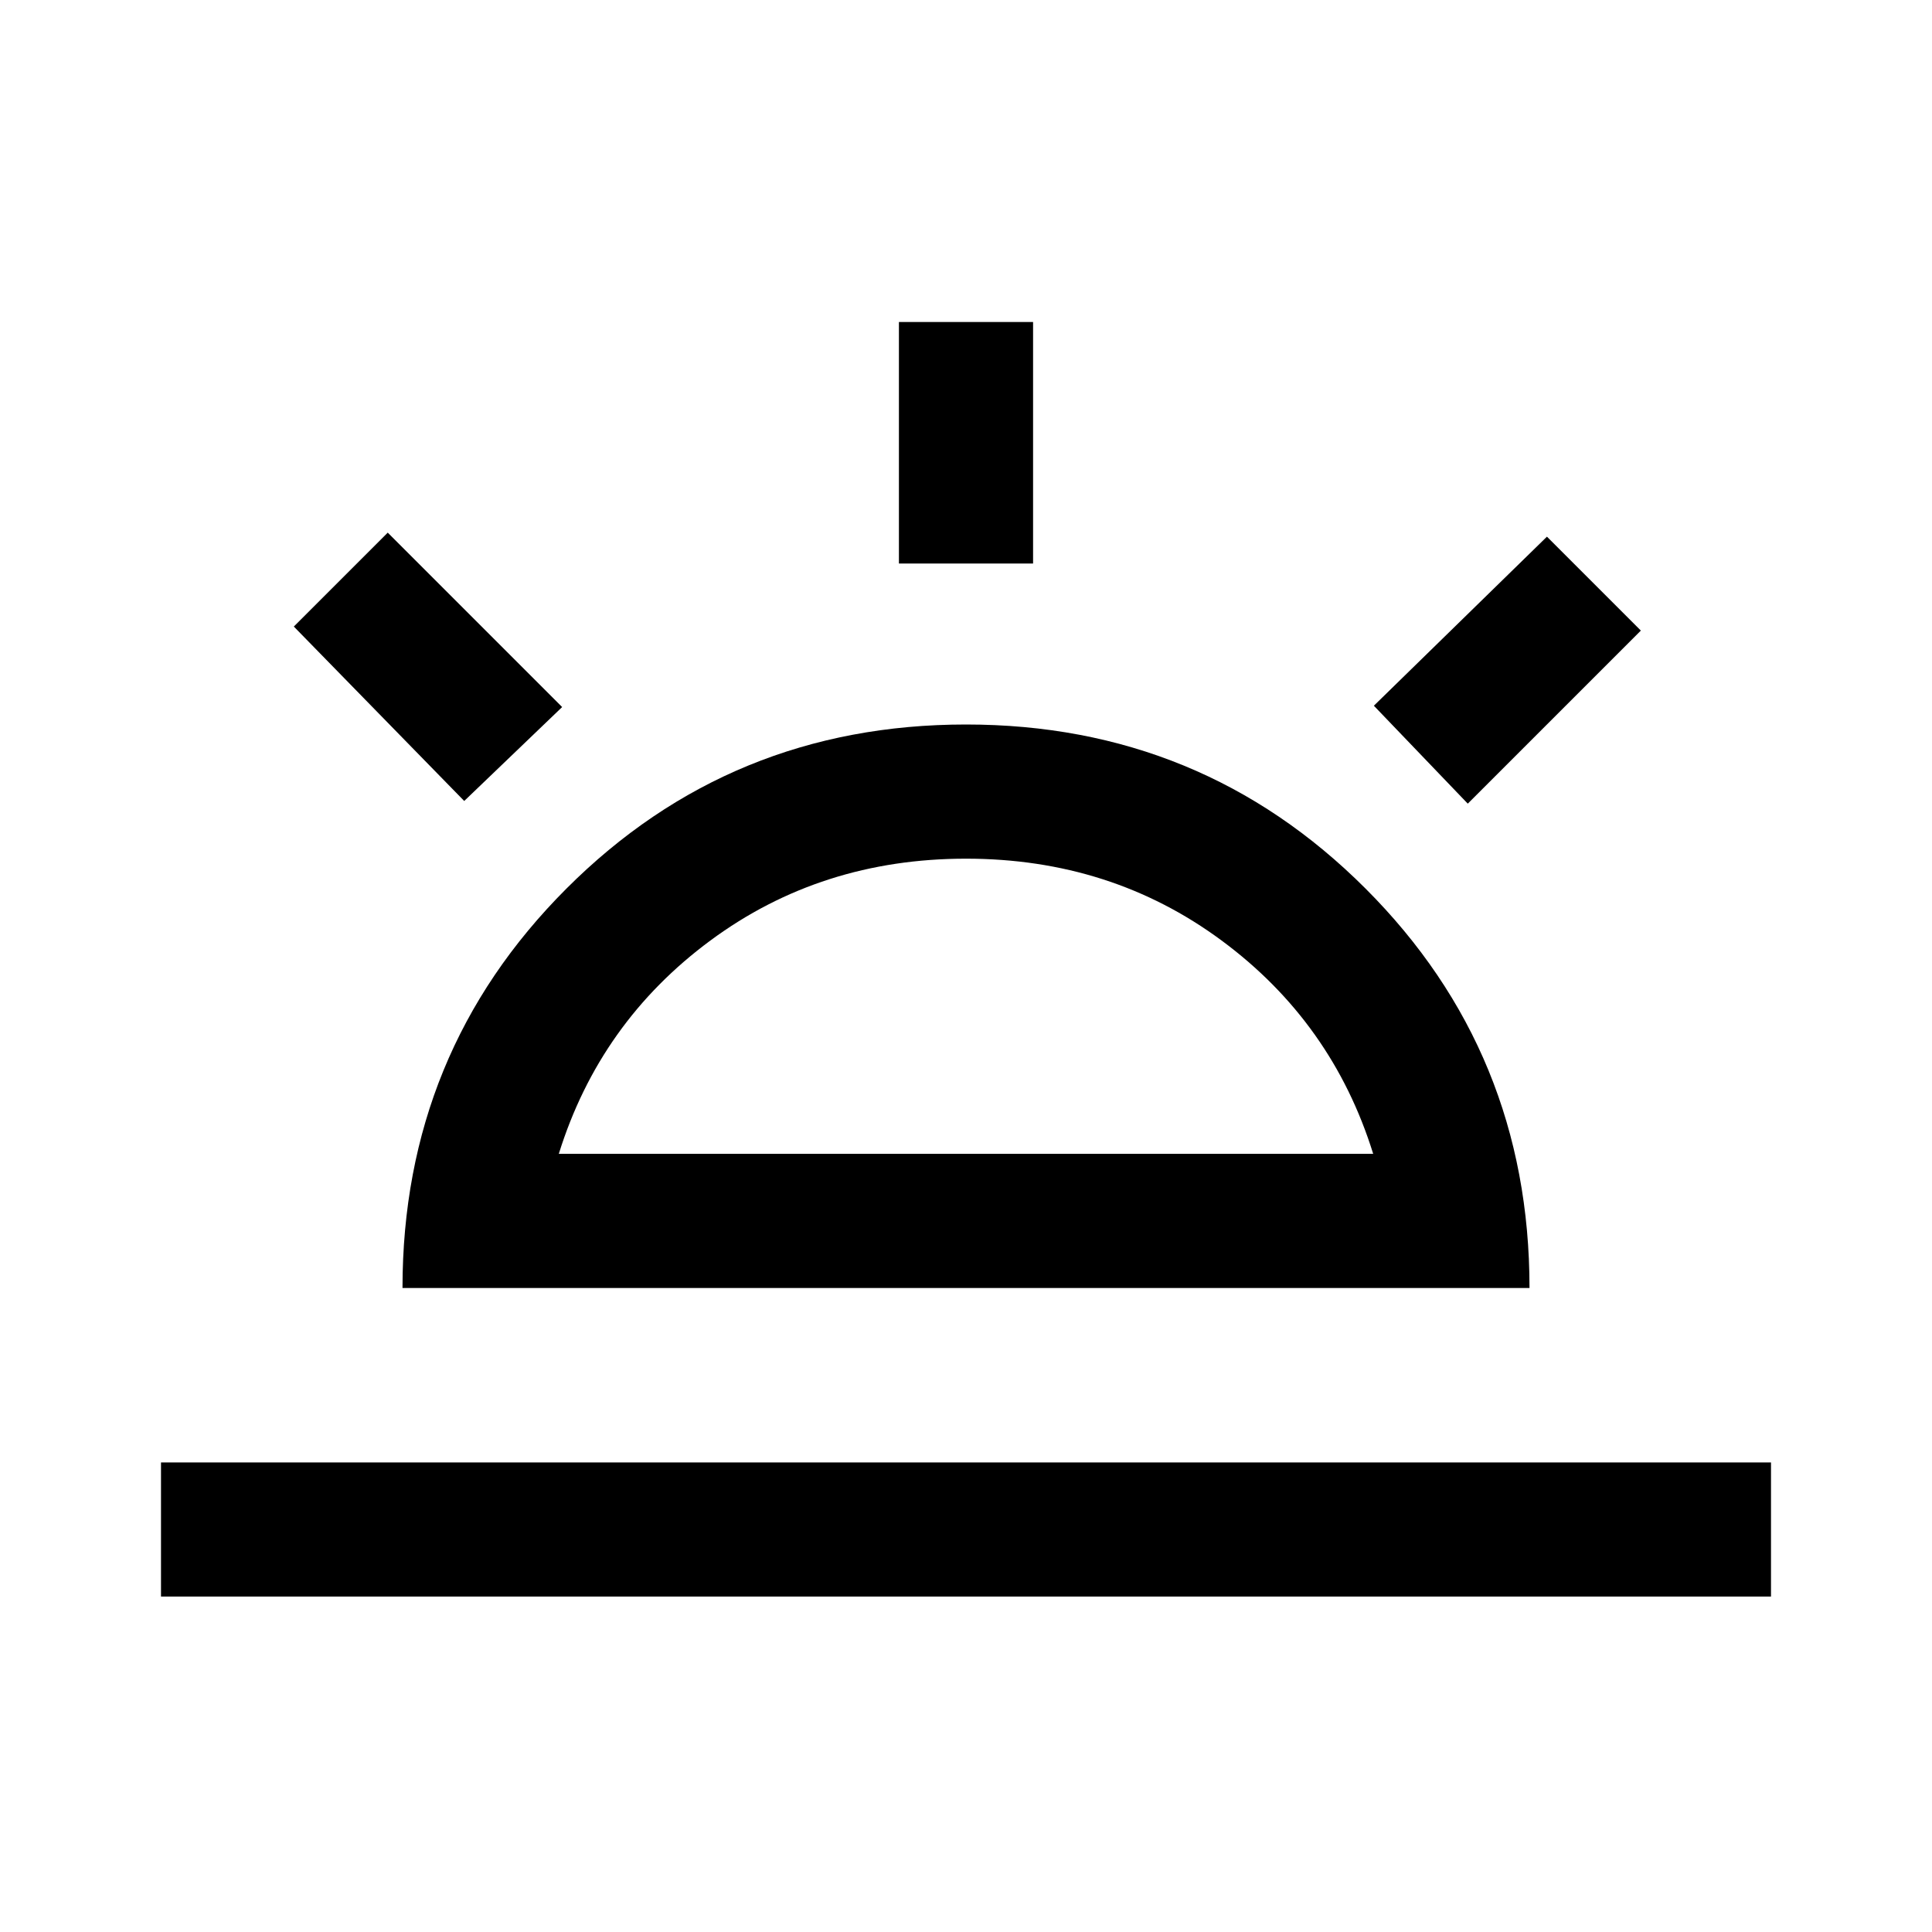 <svg xmlns="http://www.w3.org/2000/svg" height="40" viewBox="0 -960 960 960" width="40"><path d="m729.33-560.67-46.66-48.66 86-84 46.66 46.66-86 86ZM80-166.67v-66.66h800v66.66H80ZM446.67-680v-120h66.66v120h-66.66Zm-216 118L146-648.67l46.67-46.66 86.66 86.66L230.67-562Zm47 175.33h404.66Q662-452 607-492.67q-55-40.66-127-40.66t-127 40.66q-55 40.67-75.33 106ZM200-320q0-117 81.5-198.5T480-600q117 0 198.5 81.5T760-320H200Zm280-66.67Z"/></svg>